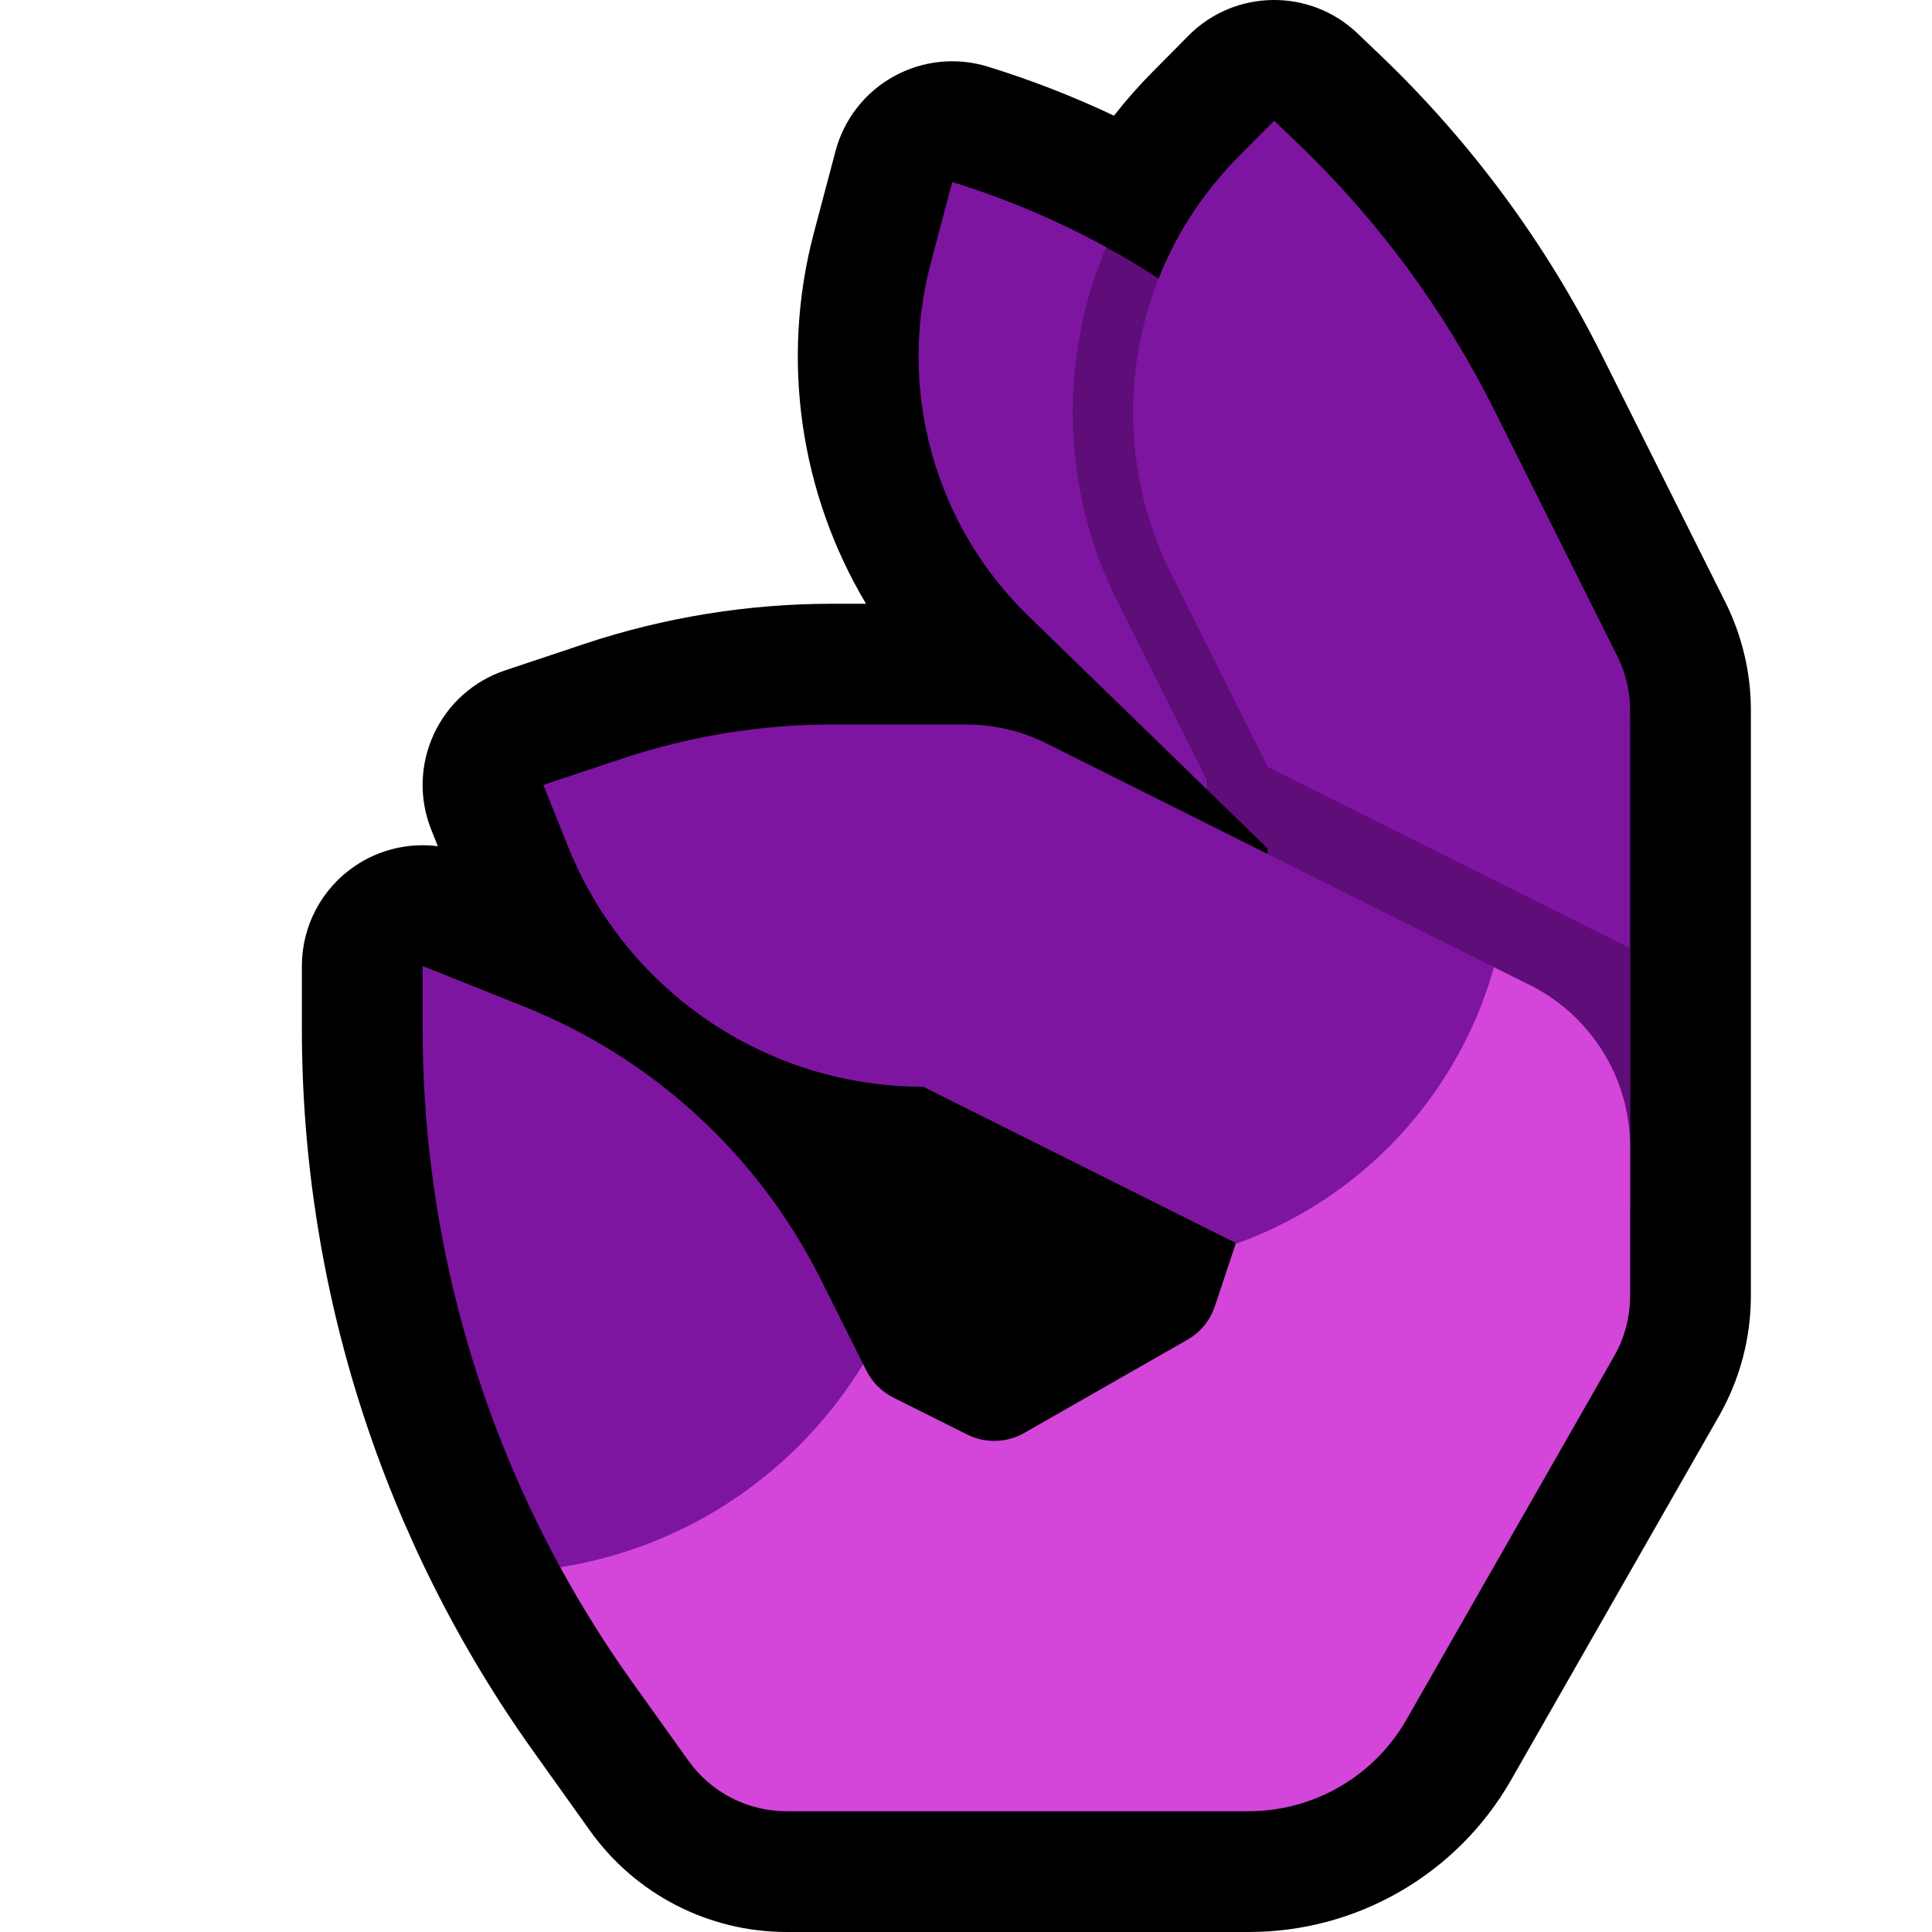 <?xml version="1.0" encoding="UTF-8" standalone="no"?>
<!DOCTYPE svg PUBLIC "-//W3C//DTD SVG 1.1//EN" "http://www.w3.org/Graphics/SVG/1.1/DTD/svg11.dtd">
<svg width="100%" height="100%" viewBox="0 0 32 32" version="1.1" xmlns="http://www.w3.org/2000/svg" xmlns:xlink="http://www.w3.org/1999/xlink" xml:space="preserve" xmlns:serif="http://www.serif.com/" style="fill-rule:evenodd;clip-rule:evenodd;stroke-linejoin:round;stroke-miterlimit:2;">

    <rect id="ok_hand--hoof-" serif:id="ok_hand [hoof]" x="0" y="0" width="32" height="32" style="fill:none;"/>
    <clipPath id="_clip1">
        <rect x="0" y="0" width="32" height="32"/>
    </clipPath>
    <g clip-path="url(#_clip1)">
        <g id="outline">
            <path d="M18.451,1.916c0.196,-0.251 0.408,-0.492 0.636,-0.722c0.357,-0.36 0.597,-0.603 0.597,-0.603c0.768,-0.774 2.015,-0.79 2.803,-0.036c0,0 0.153,0.146 0.382,0.365c1.498,1.434 2.739,3.115 3.666,4.97l2.043,4.085c0.277,0.555 0.422,1.168 0.422,1.789l0,6.235l0,0.001c0,0 0,2.374 0,3.464c0,0.699 -0.183,1.387 -0.53,1.994c-0.658,1.152 -2.385,4.175 -3.441,6.023c-0.89,1.558 -2.547,2.519 -4.341,2.519l-7.659,0c-1.292,0 -2.504,-0.624 -3.255,-1.675c-0.257,-0.361 -0.581,-0.814 -0.935,-1.31c-2.497,-3.495 -3.839,-7.683 -3.839,-11.978l0,-1.037c0,-0.664 0.329,-1.284 0.879,-1.656c0.407,-0.276 0.896,-0.389 1.373,-0.328l-0.109,-0.273c-0.205,-0.512 -0.189,-1.085 0.043,-1.584c0.231,-0.5 0.659,-0.882 1.182,-1.056c0,0 0.625,-0.209 1.305,-0.436c1.326,-0.442 2.715,-0.667 4.113,-0.667l0.558,0c-1.089,-1.826 -1.422,-4.039 -0.862,-6.15c0.201,-0.761 0.357,-1.348 0.357,-1.348c0.139,-0.526 0.487,-0.972 0.963,-1.236c0.476,-0.264 1.039,-0.323 1.56,-0.162c0,0 0,0 0,0c0.717,0.221 1.415,0.493 2.089,0.812Z"/>
        </g>
        <g id="emoji">
            <path d="M20,13.086l-2.966,-2.882c-1.556,-1.511 -2.175,-3.744 -1.619,-5.841c0.202,-0.761 0.357,-1.348 0.357,-1.348c0,0 0,0 0,0c0.888,0.274 1.742,0.636 2.55,1.079c-0.2,2.114 1.678,8.85 1.678,8.85l0,0.142Z" style="fill:#7D15A0;fill-rule:nonzero;"/>
            <path d="M18.322,4.094c1.131,0.621 2.173,1.401 3.092,2.32c1.936,1.936 4.508,4.508 5.586,5.586l-4,4l-3,-2.914l0,-0.142l-1.494,-2.988c-0.936,-1.871 -0.967,-4.013 -0.184,-5.862Z" style="fill:#5E0D79;fill-rule:nonzero;"/>
            <path d="M26.789,10.87c0.139,0.277 0.211,0.583 0.211,0.894c0,1.814 0,8.236 0,8.236l-6,0l0,-7.292c0,0 -0.776,-1.552 -1.6,-3.199c-1.15,-2.302 -0.705,-5.08 1.107,-6.907c0.357,-0.36 0.597,-0.602 0.597,-0.602c0,0 0.153,0.146 0.382,0.365c1.333,1.275 2.436,2.77 3.26,4.419c0.607,1.213 1.352,2.704 2.043,4.086Z" style="fill:#7D15A0;fill-rule:nonzero;"/>
            <path d="M21,12.708l6,3l0,4.292l-6,0l0,-6l-0.5,-1l0.5,-0.292Z" style="fill:#5E0D79;"/>
            <path d="M20.47,20.589c0,0 4.271,-4.553 4.275,-4.57l0.56,0.279c1.003,0.486 1.695,1.514 1.695,2.702l0,0l0,2.464c0,0.351 -0.092,0.696 -0.266,1.001c-0.657,1.151 -2.381,4.168 -3.438,6.016c-0.536,0.939 -1.535,1.519 -2.617,1.519l-7.65,0c-0.646,0 -1.252,-0.312 -1.627,-0.838c-0.258,-0.36 -0.582,-0.813 -0.936,-1.309c-0.435,-0.61 -0.831,-1.242 -1.187,-1.894c1.29,-2.414 2.984,-2.706 5.018,-3.365l0.054,0.108c0.097,0.193 0.254,0.35 0.447,0.447c0.323,0.162 0.843,0.422 1.223,0.612c0.299,0.149 0.653,0.139 0.944,-0.027c0.717,-0.409 2.076,-1.186 2.703,-1.544c0.214,-0.123 0.375,-0.319 0.453,-0.552l0.349,-1.049Z" style="fill:#D445D9;"/>
            <path d="M20.485,20.596l-5.193,-2.596l-0.001,0c-2.592,0 -4.922,-1.578 -5.885,-3.984c-0.238,-0.596 -0.406,-1.016 -0.406,-1.016c0,0 0.626,-0.209 1.306,-0.435c1.122,-0.374 2.297,-0.565 3.48,-0.565c0.773,0 1.632,0 2.218,0c0.463,0 0.92,0.108 1.334,0.315l7.407,3.704c-0.313,1.117 -0.91,2.146 -1.745,2.981c0,0 0,0 0,0c-0.718,0.718 -1.579,1.259 -2.515,1.596Z" style="fill:#7D15A0;"/>
            <path d="M9.279,25.959c-1.49,-2.726 -2.279,-5.792 -2.279,-8.922l0,-1.037c0,0 0.758,0.303 1.684,0.673c2.136,0.855 3.884,2.464 4.913,4.522l0.7,1.399c-1.065,1.745 -2.859,3.022 -5.018,3.365Z" style="fill:#7D15A0;"/>
        </g>
    </g>
</svg>
